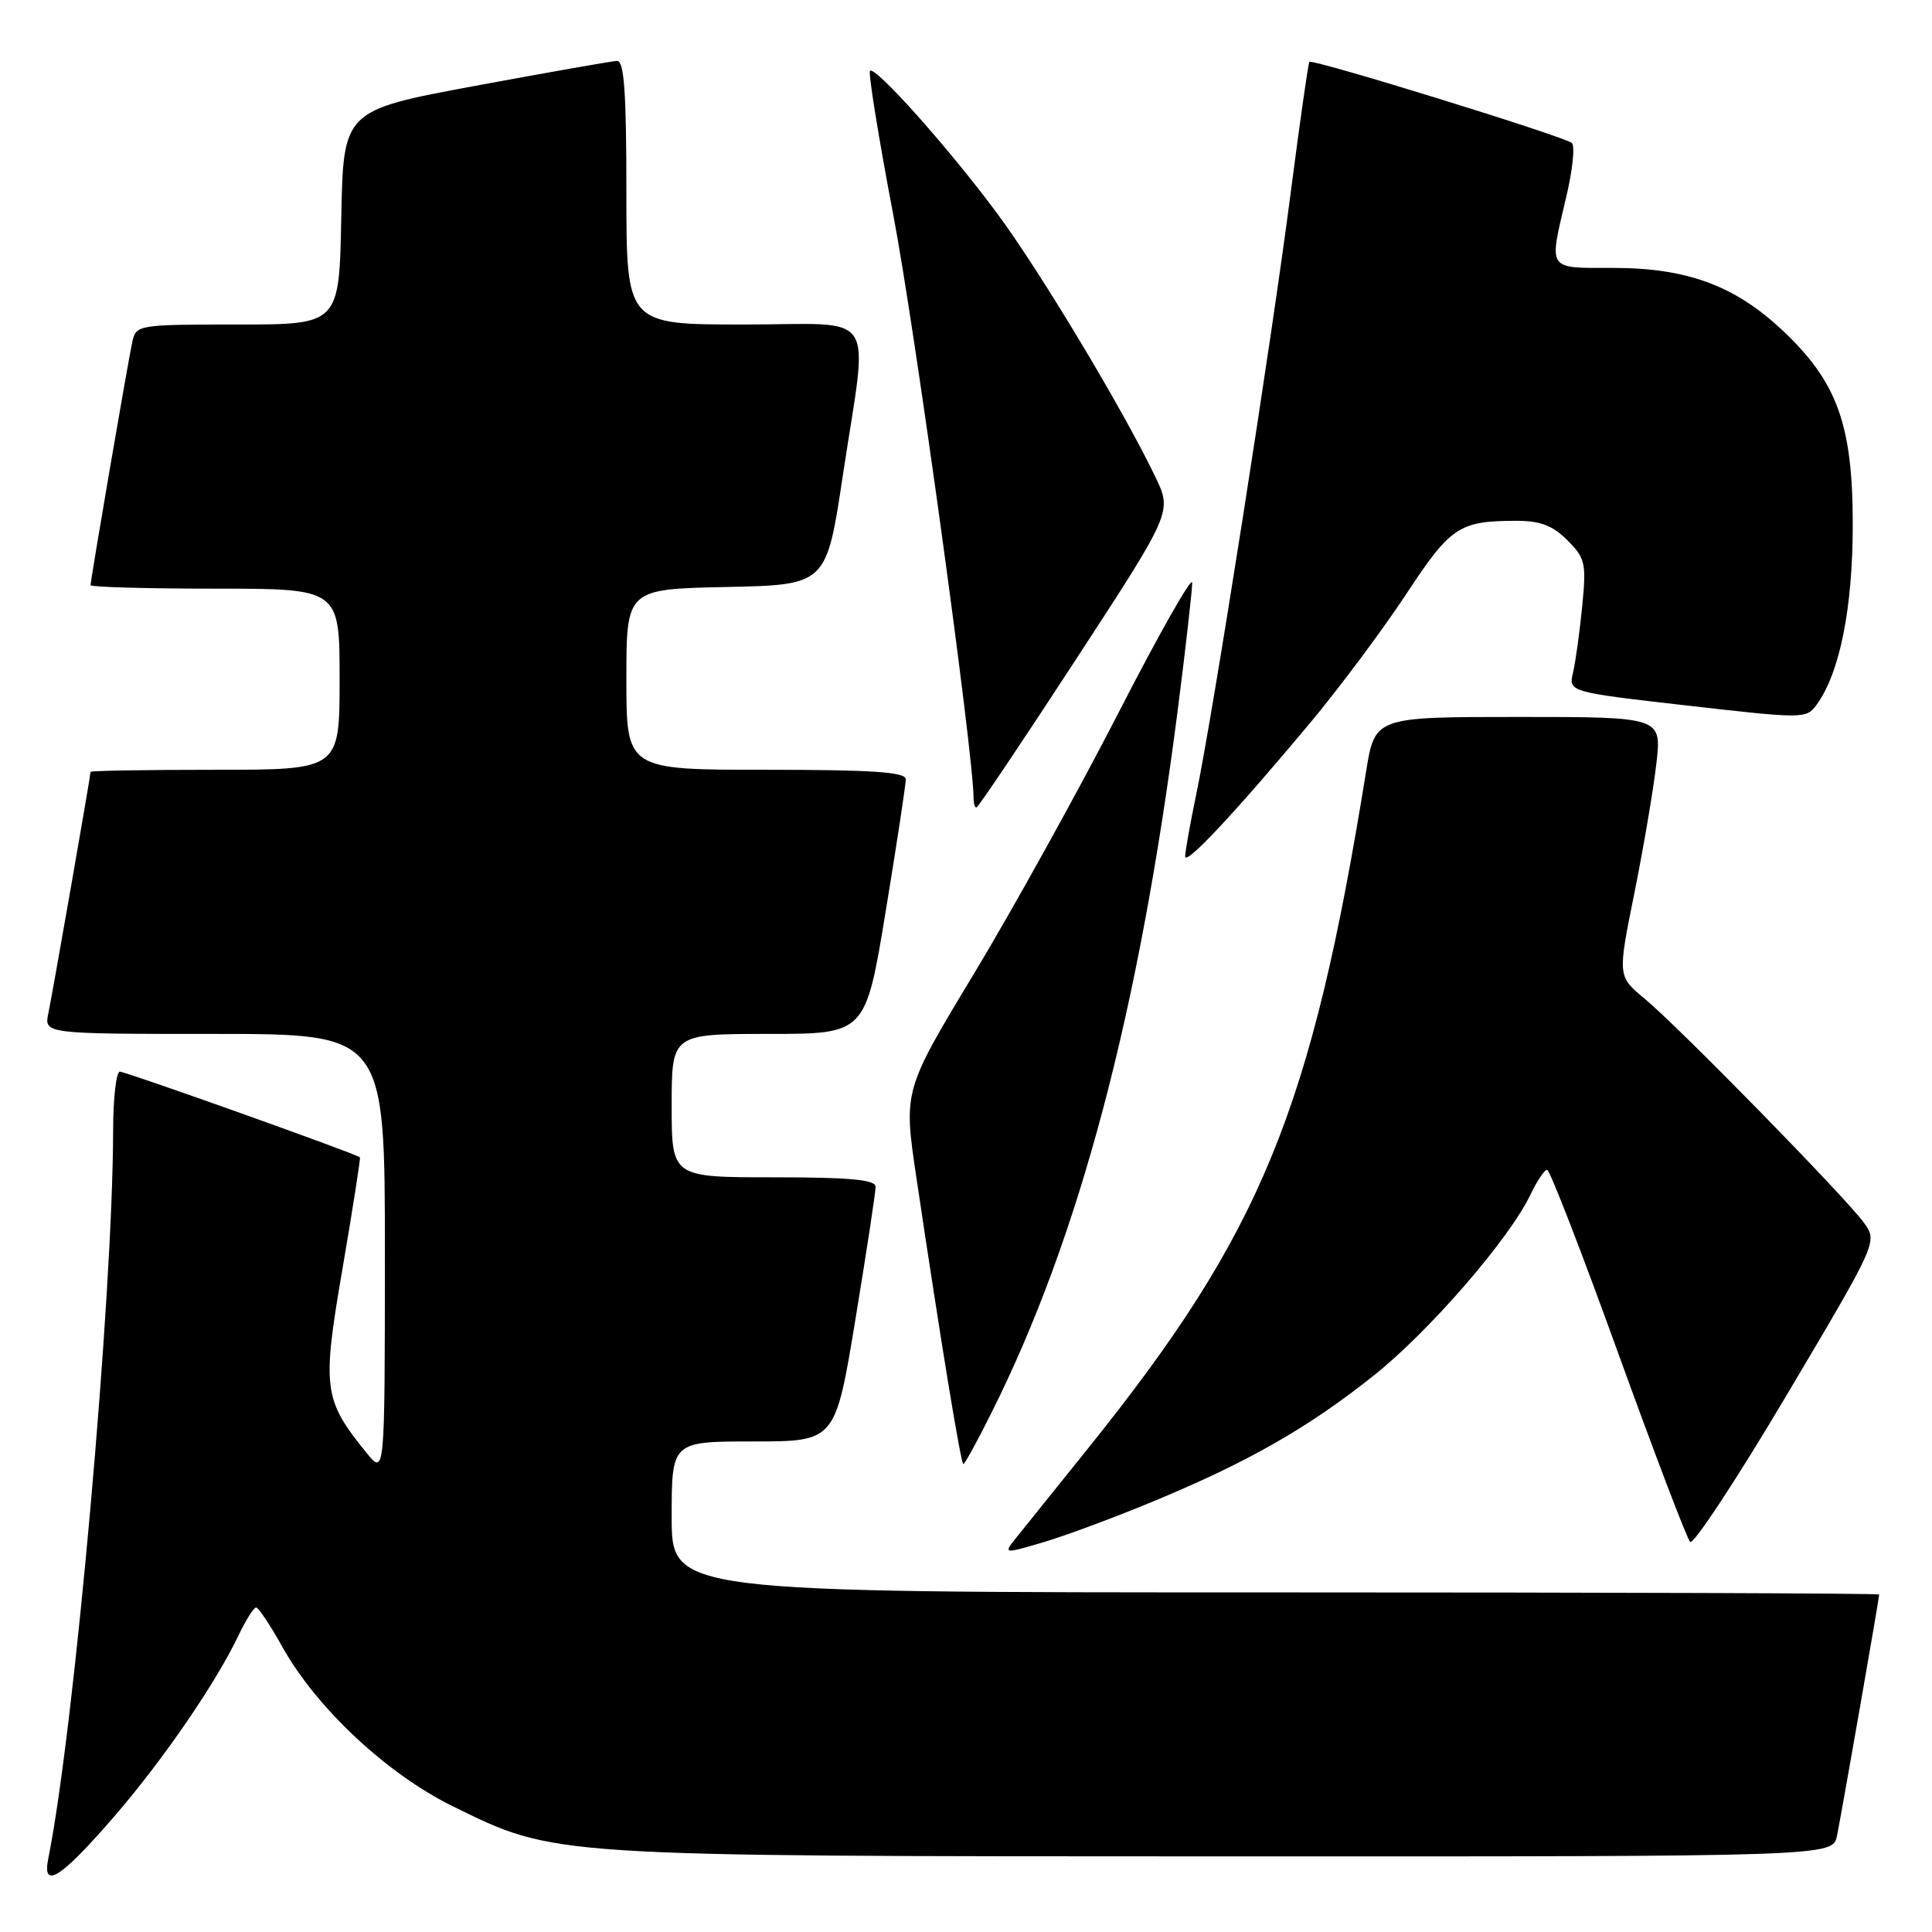 <?xml version="1.0" encoding="UTF-8" standalone="no"?>
<!DOCTYPE svg PUBLIC "-//W3C//DTD SVG 1.1//EN" "http://www.w3.org/Graphics/SVG/1.1/DTD/svg11.dtd" >
<svg xmlns="http://www.w3.org/2000/svg" xmlns:xlink="http://www.w3.org/1999/xlink" version="1.1" viewBox="0 0 256 256">
 <g >
 <path fill="currentColor"
d=" M 15.18 240.64 C 21.61 233.20 28.59 223.02 31.61 216.69 C 32.58 214.66 33.62 213.00 33.94 213.00 C 34.25 213.00 35.82 215.36 37.43 218.25 C 41.95 226.33 51.29 235.07 60.00 239.34 C 73.63 246.04 72.48 245.96 162.17 245.98 C 242.84 246.00 242.84 246.00 243.41 243.25 C 243.98 240.51 249.00 211.80 249.00 211.28 C 249.00 211.12 213.00 211.00 169.00 211.00 C 89.00 211.00 89.00 211.00 89.00 201.00 C 89.00 191.00 89.00 191.00 99.85 191.00 C 110.69 191.00 110.69 191.00 113.36 174.75 C 114.83 165.81 116.03 157.94 116.02 157.25 C 116.00 156.31 112.62 156.00 102.50 156.00 C 89.00 156.00 89.00 156.00 89.00 146.50 C 89.00 137.00 89.00 137.00 101.85 137.00 C 114.69 137.00 114.69 137.00 117.36 120.75 C 118.83 111.81 120.03 103.94 120.02 103.25 C 120.00 102.30 115.62 102.00 101.50 102.00 C 83.00 102.00 83.00 102.00 83.00 90.03 C 83.00 78.06 83.00 78.06 96.25 77.78 C 109.50 77.50 109.50 77.50 111.68 63.00 C 115.06 40.58 116.66 43.00 98.50 43.00 C 83.00 43.00 83.00 43.00 83.00 25.50 C 83.00 12.13 82.70 8.02 81.75 8.07 C 81.06 8.10 72.62 9.59 63.00 11.37 C 45.50 14.62 45.50 14.62 45.22 28.81 C 44.95 43.00 44.95 43.00 31.49 43.00 C 18.35 43.00 18.03 43.05 17.54 45.25 C 16.99 47.75 12.00 76.82 12.00 77.54 C 12.00 77.79 19.43 78.00 28.50 78.00 C 45.00 78.00 45.00 78.00 45.00 90.00 C 45.00 102.00 45.00 102.00 28.50 102.00 C 19.43 102.00 12.00 102.12 12.00 102.28 C 12.00 102.80 6.98 131.51 6.41 134.25 C 5.84 137.00 5.84 137.00 28.42 137.00 C 51.00 137.00 51.00 137.00 51.00 166.25 C 50.99 195.50 50.99 195.50 48.56 192.50 C 42.84 185.45 42.65 183.98 45.40 168.01 C 46.76 160.06 47.79 153.46 47.69 153.35 C 47.24 152.90 16.69 142.00 15.88 142.00 C 15.40 142.00 15.00 145.49 14.99 149.75 C 14.96 171.76 9.86 229.05 6.40 246.25 C 5.54 250.49 8.06 248.88 15.18 240.64 Z  M 152.89 198.91 C 165.40 193.72 173.38 189.16 182.02 182.27 C 189.39 176.41 200.00 164.16 202.79 158.30 C 203.66 156.49 204.65 155.00 205.00 155.00 C 205.35 155.00 209.58 165.91 214.40 179.25 C 219.23 192.59 223.52 203.86 223.95 204.31 C 224.37 204.75 230.14 195.99 236.76 184.83 C 248.80 164.53 248.80 164.53 246.98 162.02 C 244.56 158.67 222.45 136.08 217.92 132.33 C 214.34 129.36 214.34 129.36 216.55 118.41 C 217.76 112.39 219.08 104.66 219.47 101.23 C 220.20 95.00 220.20 95.00 201.19 95.00 C 182.18 95.00 182.18 95.00 181.01 102.25 C 173.74 147.29 167.15 163.33 144.12 191.98 C 139.93 197.19 135.69 202.46 134.71 203.69 C 132.92 205.92 132.92 205.92 138.21 204.37 C 141.12 203.51 147.73 201.06 152.89 198.91 Z  M 131.35 187.25 C 143.01 163.98 150.89 134.27 156.04 94.21 C 157.12 85.80 157.98 78.15 157.97 77.21 C 157.95 76.27 153.54 84.05 148.18 94.50 C 142.81 104.95 134.21 120.47 129.07 129.00 C 119.71 144.50 119.71 144.50 121.42 156.00 C 124.65 177.70 127.32 194.00 127.65 194.00 C 127.83 194.00 129.50 190.96 131.35 187.25 Z  M 173.48 95.93 C 177.42 91.22 183.17 83.51 186.27 78.81 C 192.21 69.78 193.32 69.04 200.80 69.01 C 204.09 69.00 205.69 69.60 207.68 71.58 C 210.07 73.97 210.21 74.63 209.65 80.33 C 209.32 83.73 208.77 87.67 208.44 89.10 C 207.83 91.69 207.83 91.69 223.57 93.49 C 238.97 95.25 239.34 95.25 240.70 93.40 C 243.77 89.20 245.50 80.61 245.50 69.50 C 245.50 56.23 243.43 50.55 236.11 43.70 C 229.82 37.82 223.50 35.50 213.75 35.50 C 204.91 35.50 205.21 35.96 207.54 26.08 C 208.38 22.55 208.71 19.34 208.28 18.95 C 207.35 18.10 173.90 7.76 173.50 8.20 C 173.35 8.36 172.24 16.15 171.03 25.50 C 168.50 45.14 160.73 94.61 158.51 105.25 C 157.68 109.24 157.02 112.95 157.04 113.50 C 157.09 114.71 163.75 107.58 173.48 95.93 Z  M 142.54 87.42 C 155.32 67.83 155.32 67.83 153.08 63.17 C 148.80 54.24 137.71 35.78 132.04 28.16 C 125.58 19.47 115.96 8.70 115.28 9.39 C 115.03 9.64 116.43 18.32 118.40 28.67 C 121.25 43.66 129.00 99.96 129.00 105.71 C 129.00 106.42 129.17 107.00 129.38 107.00 C 129.60 107.00 135.52 98.19 142.54 87.42 Z "/>
</g>
</svg>